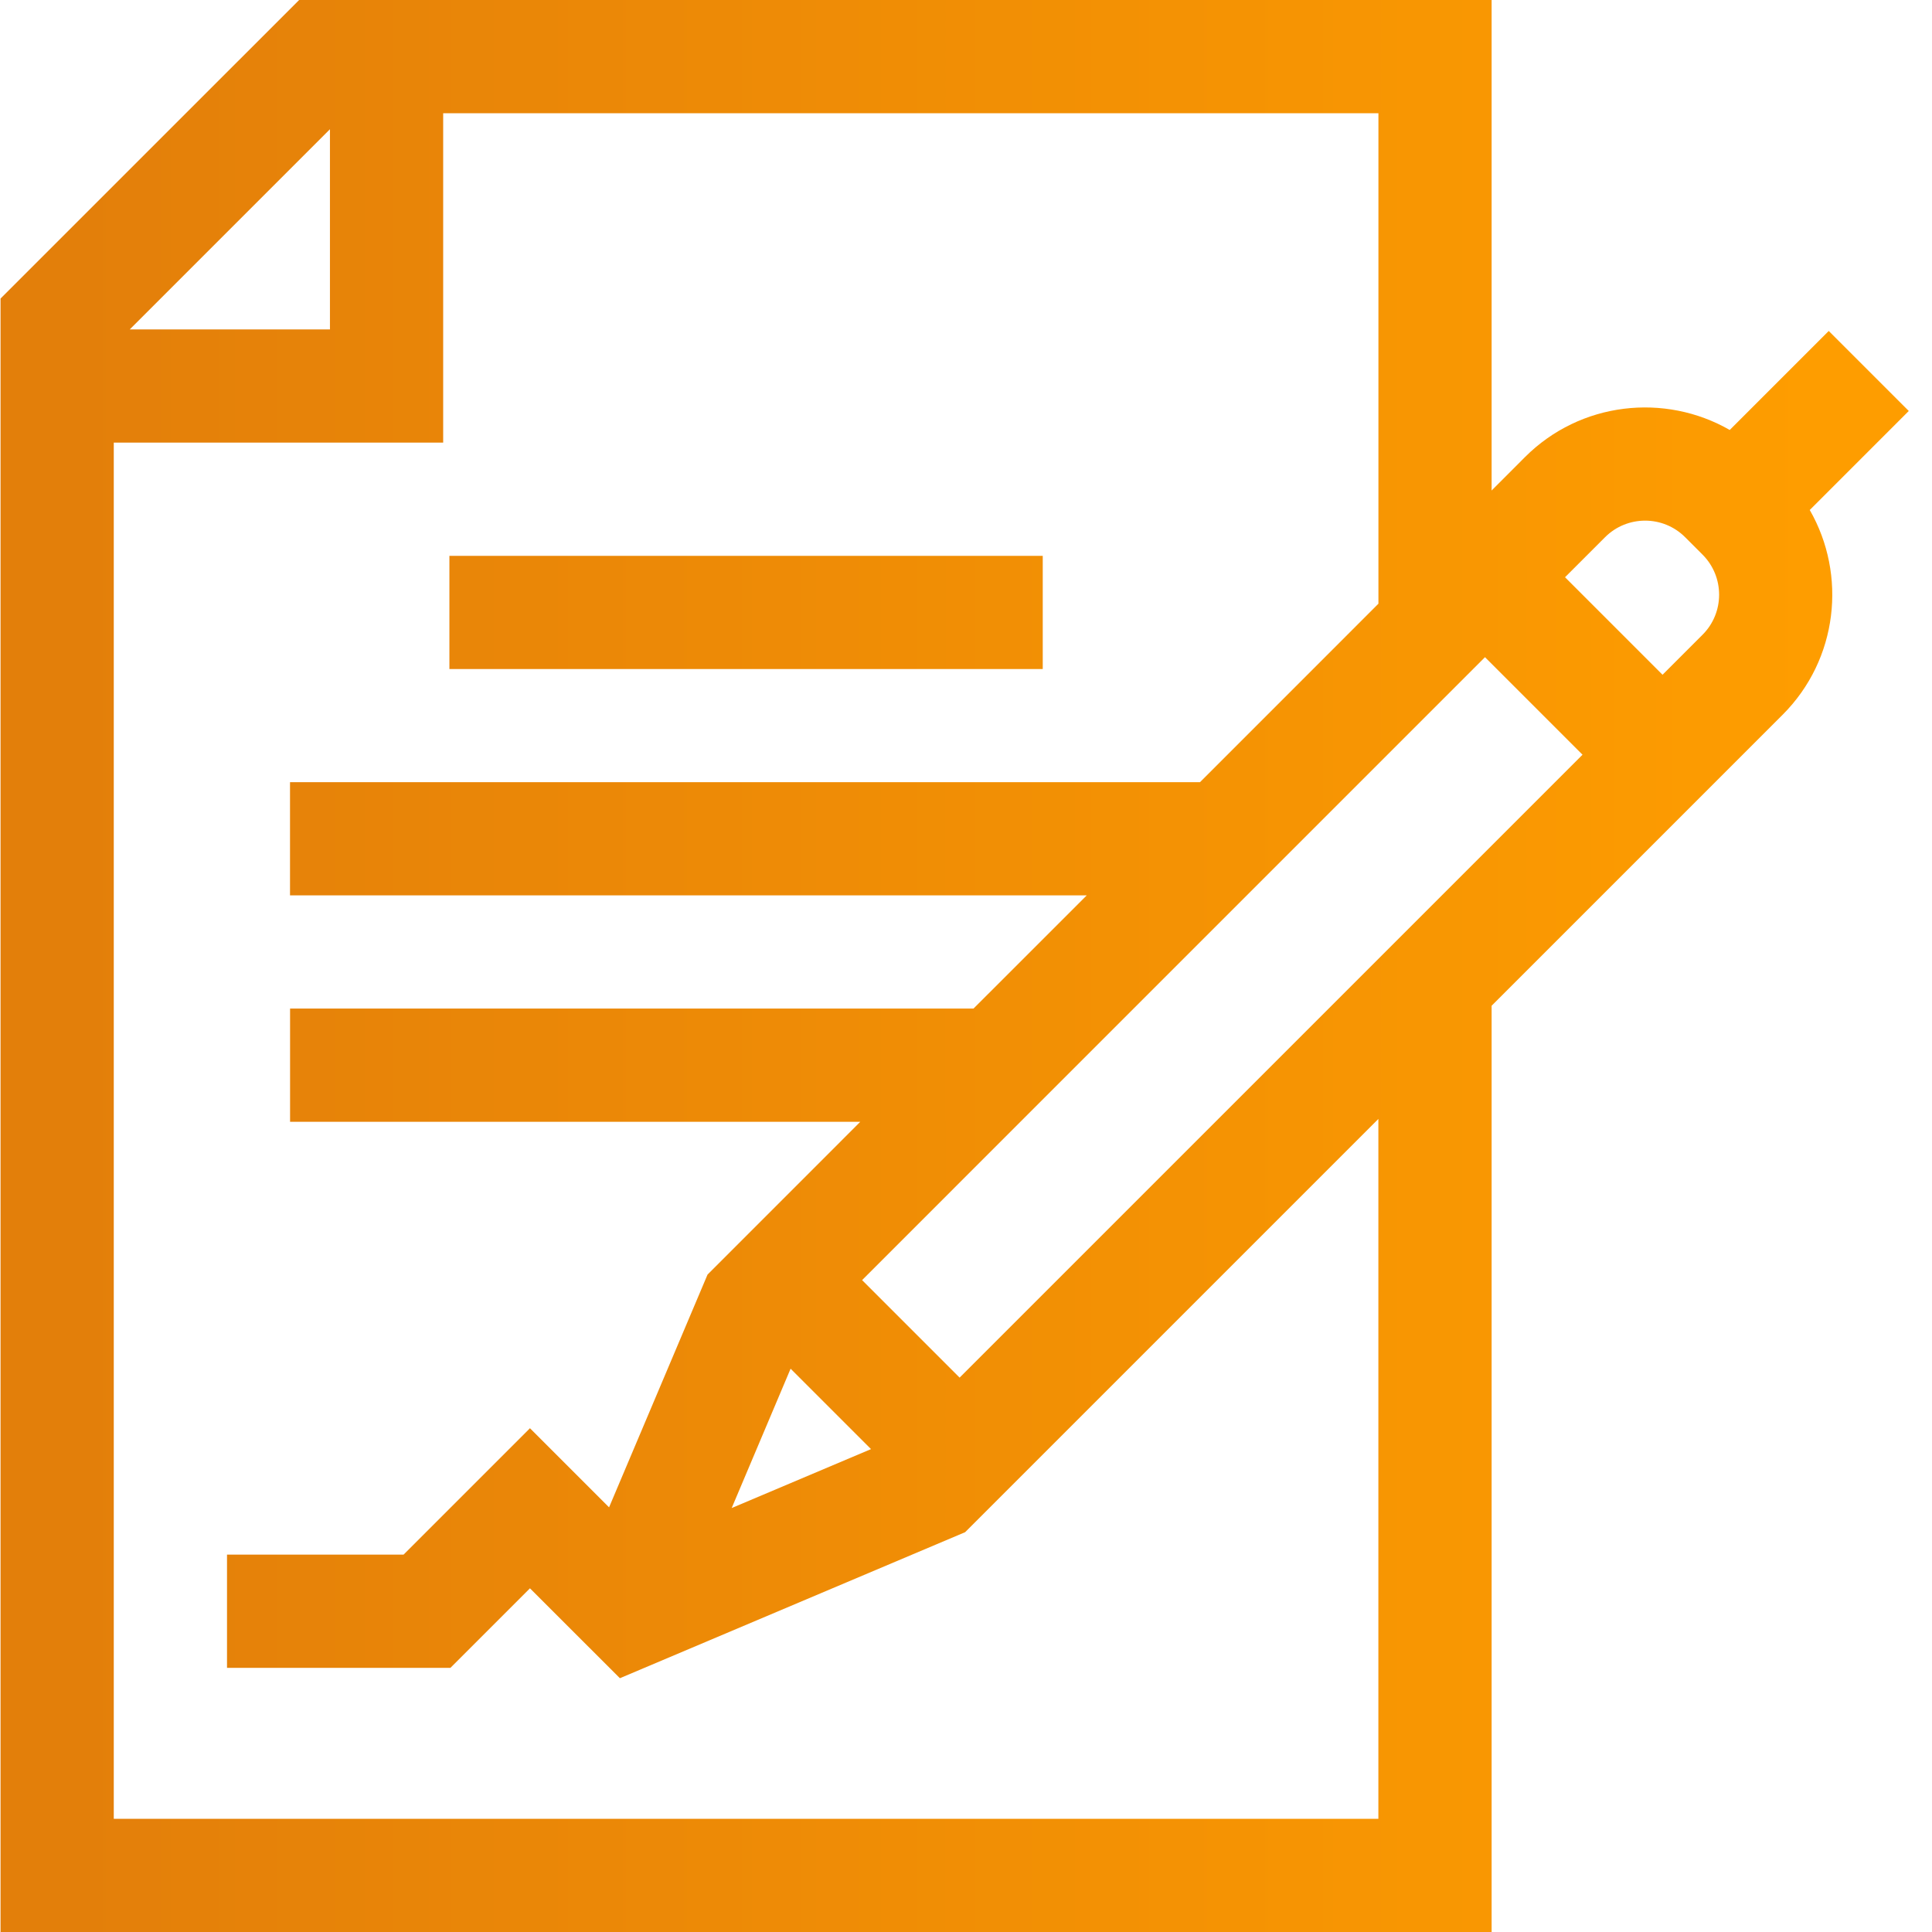 <svg xmlns="http://www.w3.org/2000/svg" width="36" height="36" viewBox="0 0 36 36">
    <defs>
        <linearGradient id="iyga7u171a" x1="95.986%" x2="3.045%" y1="50%" y2="50%">
            <stop offset="0%" stop-color="#FE9D00"/>
            <stop offset="100%" stop-color="#E37F0A"/>
        </linearGradient>
    </defs>
    <g fill="none" fill-rule="evenodd">
        <g fill="url(#iyga7u171a)" transform="translate(-1430 -222)">
            <g>
                <g>
                    <g>
                        <path d="M27.794 0v9.14l.622-.623c1.032-1.032 2.606-1.2 3.815-.505l1.845-1.845 1.491 1.491-1.845 1.845c.695 1.21.527 2.782-.505 3.815l-5.423 5.423V36H.01V5.563L5.574 0h22.22zm-2.11 2.11H8.258v6.137H2.12v25.644h23.564V20.85l-7.7 7.7-6.433 2.721-1.676-1.675-1.482 1.482H4.23v-2.11h3.29l2.355-2.355 1.474 1.474 1.835-4.337 2.846-2.847H5.405v-2.11H18.14l2.11-2.109H5.404v-2.109H22.36l3.325-3.326V2.11zM14.732 25.503L13.634 28.1l2.596-1.098-1.498-1.498zm12.939-13.258L16.064 23.853l1.817 1.817 11.607-11.607-1.817-1.817zM31.4 10.01c-.412-.412-1.08-.411-1.492 0l-.746.746 1.817 1.817.746-.746c.411-.411.411-1.08 0-1.492zm-11.97.347v2.11H8.374v-2.11H19.43zM6.148 2.408l-3.73 3.73h3.73v-3.73z" transform="translate(0 141) translate(1344 31) translate(86 50)"/>
                    </g>
                </g>
            </g>
        </g>
    </g>
</svg>
